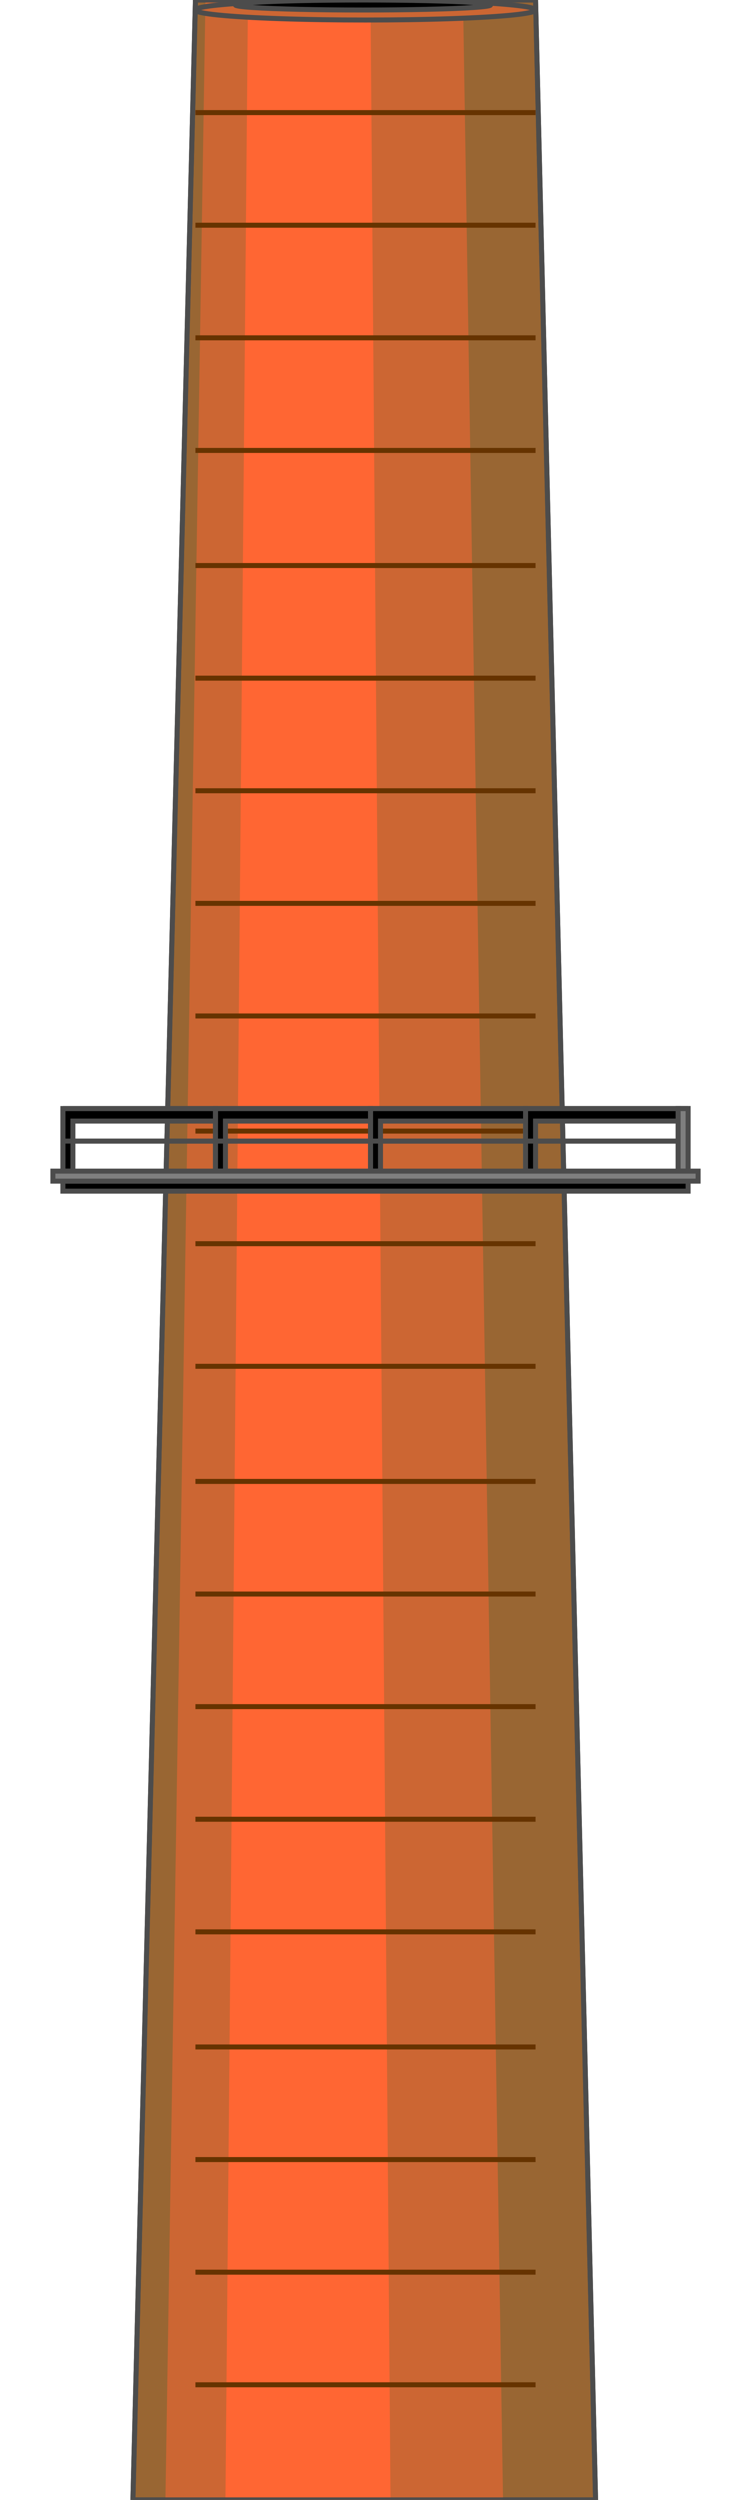 <!DOCTYPE svg PUBLIC "-//W3C//DTD SVG 20000303 Stylable//EN" "http://www.w3.org/TR/2000/03/WD-SVG-20000303/DTD/svg-20000303-stylable.dtd"><svg xmlns="http://www.w3.org/2000/svg" width="300px" height="998px" viewBox="0 0 258 999"><path style="fill:#963;stroke:#4c4c4c;stroke-width:2" d="M32,999 l25,-999 136,0 24,999 -185,0z" /><path style="fill:#c63" d="M45,999 l16,-999 103,0 16,999 -135,0z" /><path style="fill:#f63" d="M69,999 l9,-999 49,0 8,999 -66,0z" /><path style="fill:none;stroke:#4c4c4c;stroke-width:2" d="M32,999 l25,-999 136,0 24,999 -185,0" /><ellipse style="fill:#c63;stroke:#4c4c4c;stroke-width:2" cx="125" cy="4" rx="68" ry="4" /><ellipse style="fill:#000;stroke:#4c4c4c;stroke-width:2" cx="124" cy="2" rx="51" ry="2" /><path style="fill:none;stroke:#630;stroke-width:2" d="M57,45 l136,0" /><path style="fill:none;stroke:#630;stroke-width:2" d="M57,90 l136,0" /><path style="fill:none;stroke:#630;stroke-width:2" d="M57,135 l136,0" /><path style="fill:none;stroke:#630;stroke-width:2" d="M57,180 l136,0" /><path style="fill:none;stroke:#630;stroke-width:2" d="M57,226 l136,0" /><path style="fill:none;stroke:#630;stroke-width:2" d="M57,271 l136,0" /><path style="fill:none;stroke:#630;stroke-width:2" d="M57,316 l136,0" /><path style="fill:none;stroke:#630;stroke-width:2" d="M57,361 l136,0" /><path style="fill:none;stroke:#630;stroke-width:2" d="M57,406 l136,0" /><path style="fill:none;stroke:#630;stroke-width:2" d="M57,452 l136,0" /><path style="fill:none;stroke:#630;stroke-width:2" d="M57,497 l136,0" /><path style="fill:none;stroke:#630;stroke-width:2" d="M57,546 l136,0" /><path style="fill:none;stroke:#630;stroke-width:2" d="M57,592 l136,0" /><path style="fill:none;stroke:#630;stroke-width:2" d="M57,637 l136,0" /><path style="fill:none;stroke:#630;stroke-width:2" d="M57,682 l136,0" /><path style="fill:none;stroke:#630;stroke-width:2" d="M57,727 l136,0" /><path style="fill:none;stroke:#630;stroke-width:2" d="M57,772 l136,0" /><path style="fill:none;stroke:#630;stroke-width:2" d="M57,818 l136,0" /><path style="fill:none;stroke:#630;stroke-width:2" d="M57,863 l136,0" /><path style="fill:none;stroke:#630;stroke-width:2" d="M57,908 l136,0" /><path style="fill:none;stroke:#630;stroke-width:2" d="M57,953 l136,0" /><path style="fill:#7f7f7f;stroke:#7f7f7f;stroke-width:2" d="M189,468 l0,-25 0,25z" /><path style="fill:#000;stroke:#4c4c4c;stroke-width:2" d="M250,468 l0,-25 4,0 0,25 -4,0z" /><path style="fill:#000;stroke:#4c4c4c;stroke-width:2" d="M189,468 l0,-25 61,0 0,5 -57,0 0,8 57,0 -57,0 0,12 -4,0z" /><path style="fill:#000;stroke:#4c4c4c;stroke-width:2" d="M127,468 l0,-25 62,0 0,5 -58,0 0,8 58,0 -58,0 0,12 -4,0z" /><path style="fill:#000;stroke:#4c4c4c;stroke-width:2" d="M65,468 l0,-25 62,0 0,5 -58,0 0,8 58,0 -58,0 0,12 -4,0z" /><path style="fill:#000;stroke:#4c4c4c;stroke-width:2" d="M4,468 l0,-25 61,0 0,5 -57,0 0,8 57,0 -57,0 0,12 -4,0z" /><path style="fill:#000;stroke:#4c4c4c;stroke-width:2" d="M4,472 l250,0 0,4 -250,0 0,-4z" /><path style="fill:#7f7f7f;stroke:#4c4c4c;stroke-width:2" d="M4,468 l0,-25 0,25z" /><path style="fill:#7f7f7f;stroke:#4c4c4c;stroke-width:2" d="M4,443 l61,0 -61,0z" /><path style="fill:#7f7f7f;stroke:#4c4c4c;stroke-width:2" d="M4,456 l61,0 -61,0z" /><path style="fill:#7f7f7f;stroke:#4c4c4c;stroke-width:2" d="M65,468 l0,-25 0,25z" /><path style="fill:#7f7f7f;stroke:#4c4c4c;stroke-width:2" d="M65,443 l62,0 -62,0z" /><path style="fill:#7f7f7f;stroke:#4c4c4c;stroke-width:2" d="M65,456 l62,0 -62,0z" /><path style="fill:#7f7f7f;stroke:#4c4c4c;stroke-width:2" d="M127,468 l0,-25 0,25z" /><path style="fill:#7f7f7f;stroke:#4c4c4c;stroke-width:2" d="M127,443 l62,0 -62,0z" /><path style="fill:#7f7f7f;stroke:#4c4c4c;stroke-width:2" d="M127,456 l62,0 -62,0z" /><path style="fill:#7f7f7f;stroke:#4c4c4c;stroke-width:2" d="M189,456 l61,0 -61,0z" /><path style="fill:#7f7f7f;stroke:#4c4c4c;stroke-width:2" d="M250,468 l4,0 0,-25 -4,0 0,25z" /><path style="fill:#7f7f7f;stroke:#4c4c4c;stroke-width:2" d="M189,443 l65,0 -65,0z" /><path style="fill:#7f7f7f;stroke:#4c4c4c;stroke-width:2" d="M0,468 l258,0 0,4 -258,0 0,-4z" /></svg>